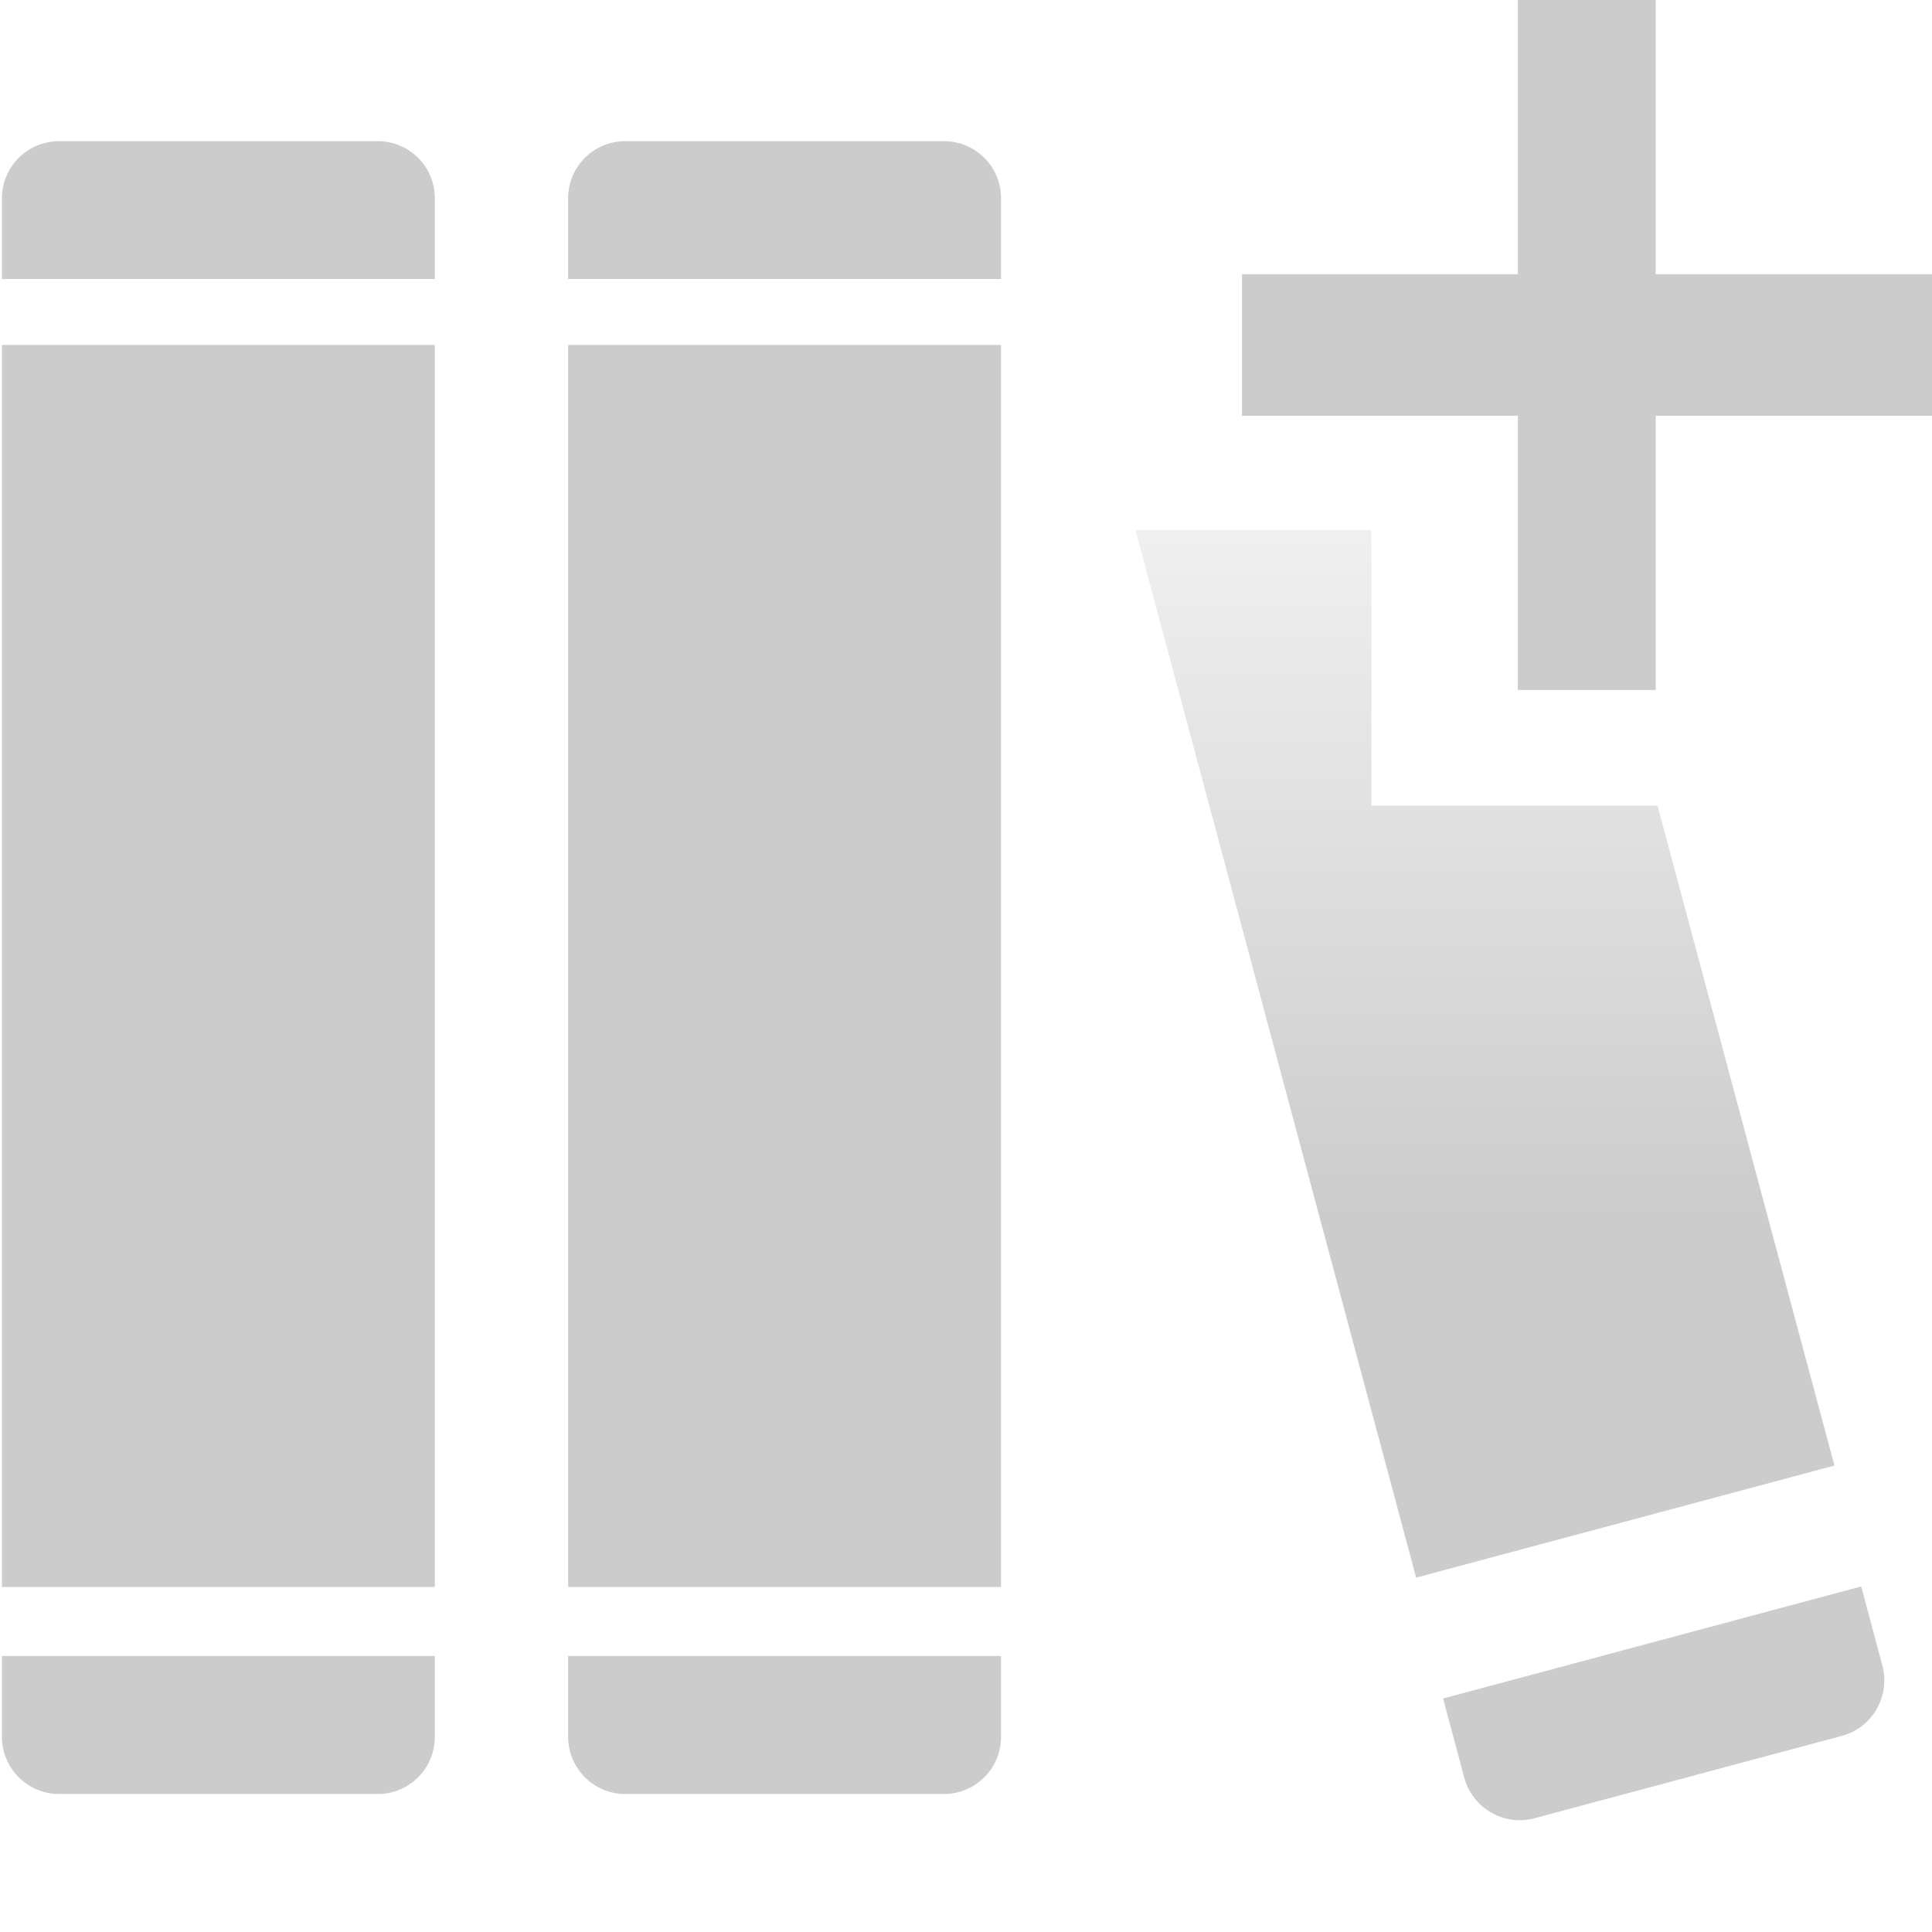 <svg xmlns="http://www.w3.org/2000/svg" xmlns:xlink="http://www.w3.org/1999/xlink" width="14" height="14" version="1.1" viewBox="0 0 14 14"><defs><linearGradient id="grad" x1="0%" x2="0%" y1="65%" y2="0%"><stop offset="0%" stop-color="#CCC"/><stop offset="100%" stop-color="#CCC" stop-opacity=".3"/></linearGradient></defs><g fill="#CCC" fill-rule="evenodd" stroke="none"><g><path d="M3.222,8.504 L3.375,9.076 C3.435,9.298 3.662,9.431 3.883,9.372 L6.114,8.774 C6.334,8.715 6.465,8.486 6.405,8.264 L6.252,7.692 C5.306,7.946 4.516,8.157 3.222,8.504 Z" transform="translate(7.235, 3.804)"/><path fill="url(#grad)" d="M4.776,2.034 L6.058,6.816 L3.027,7.628 L0.993,0.037 L2.703,0.037 L2.703,2.034 L4.776,2.034 Z" transform="translate(7.235, 3.804)"/></g><g transform="translate(4.092, 1)"><path d="M3.162,1.022 L3.162,0.436 C3.162,0.208 2.977,0.023 2.748,0.023 L0.439,0.023 C0.21,0.023 0.025,0.208 0.025,0.436 L0.025,1.022 L3.162,1.022 Z"/><path d="M0.025,11 L0.025,11.586 C0.025,11.814 0.21,12 0.439,12 L2.748,12 C2.977,12 3.162,11.814 3.162,11.586 L3.162,11 C2.182,11 1.365,11 0.025,11 Z"/><polygon points=".025 1.5 3.162 1.5 3.162 10.5 .025 10.5"/></g><g transform="translate(0, 1)"><path d="M3.151,1.022 L3.151,0.436 C3.151,0.208 2.966,0.023 2.738,0.023 L0.428,0.023 C0.2,0.023 0.014,0.208 0.014,0.436 L0.014,1.022 L3.151,1.022 Z"/><path d="M0.014,11 L0.014,11.586 C0.014,11.814 0.2,12 0.428,12 L2.738,12 C2.966,12 3.151,11.814 3.151,11.586 L3.151,11 C2.172,11 1.354,11 0.014,11 Z"/><polygon points=".014 1.5 3.151 1.5 3.151 10.5 .014 10.5"/></g><polygon fill-rule="nonzero" points="10.999 5 10.999 3.013 9 3.013 9 1.987 10.999 1.987 10.999 0 11.998 0 11.998 1.987 14 1.987 14 3.013 11.998 3.013 11.998 5"/></g></svg>